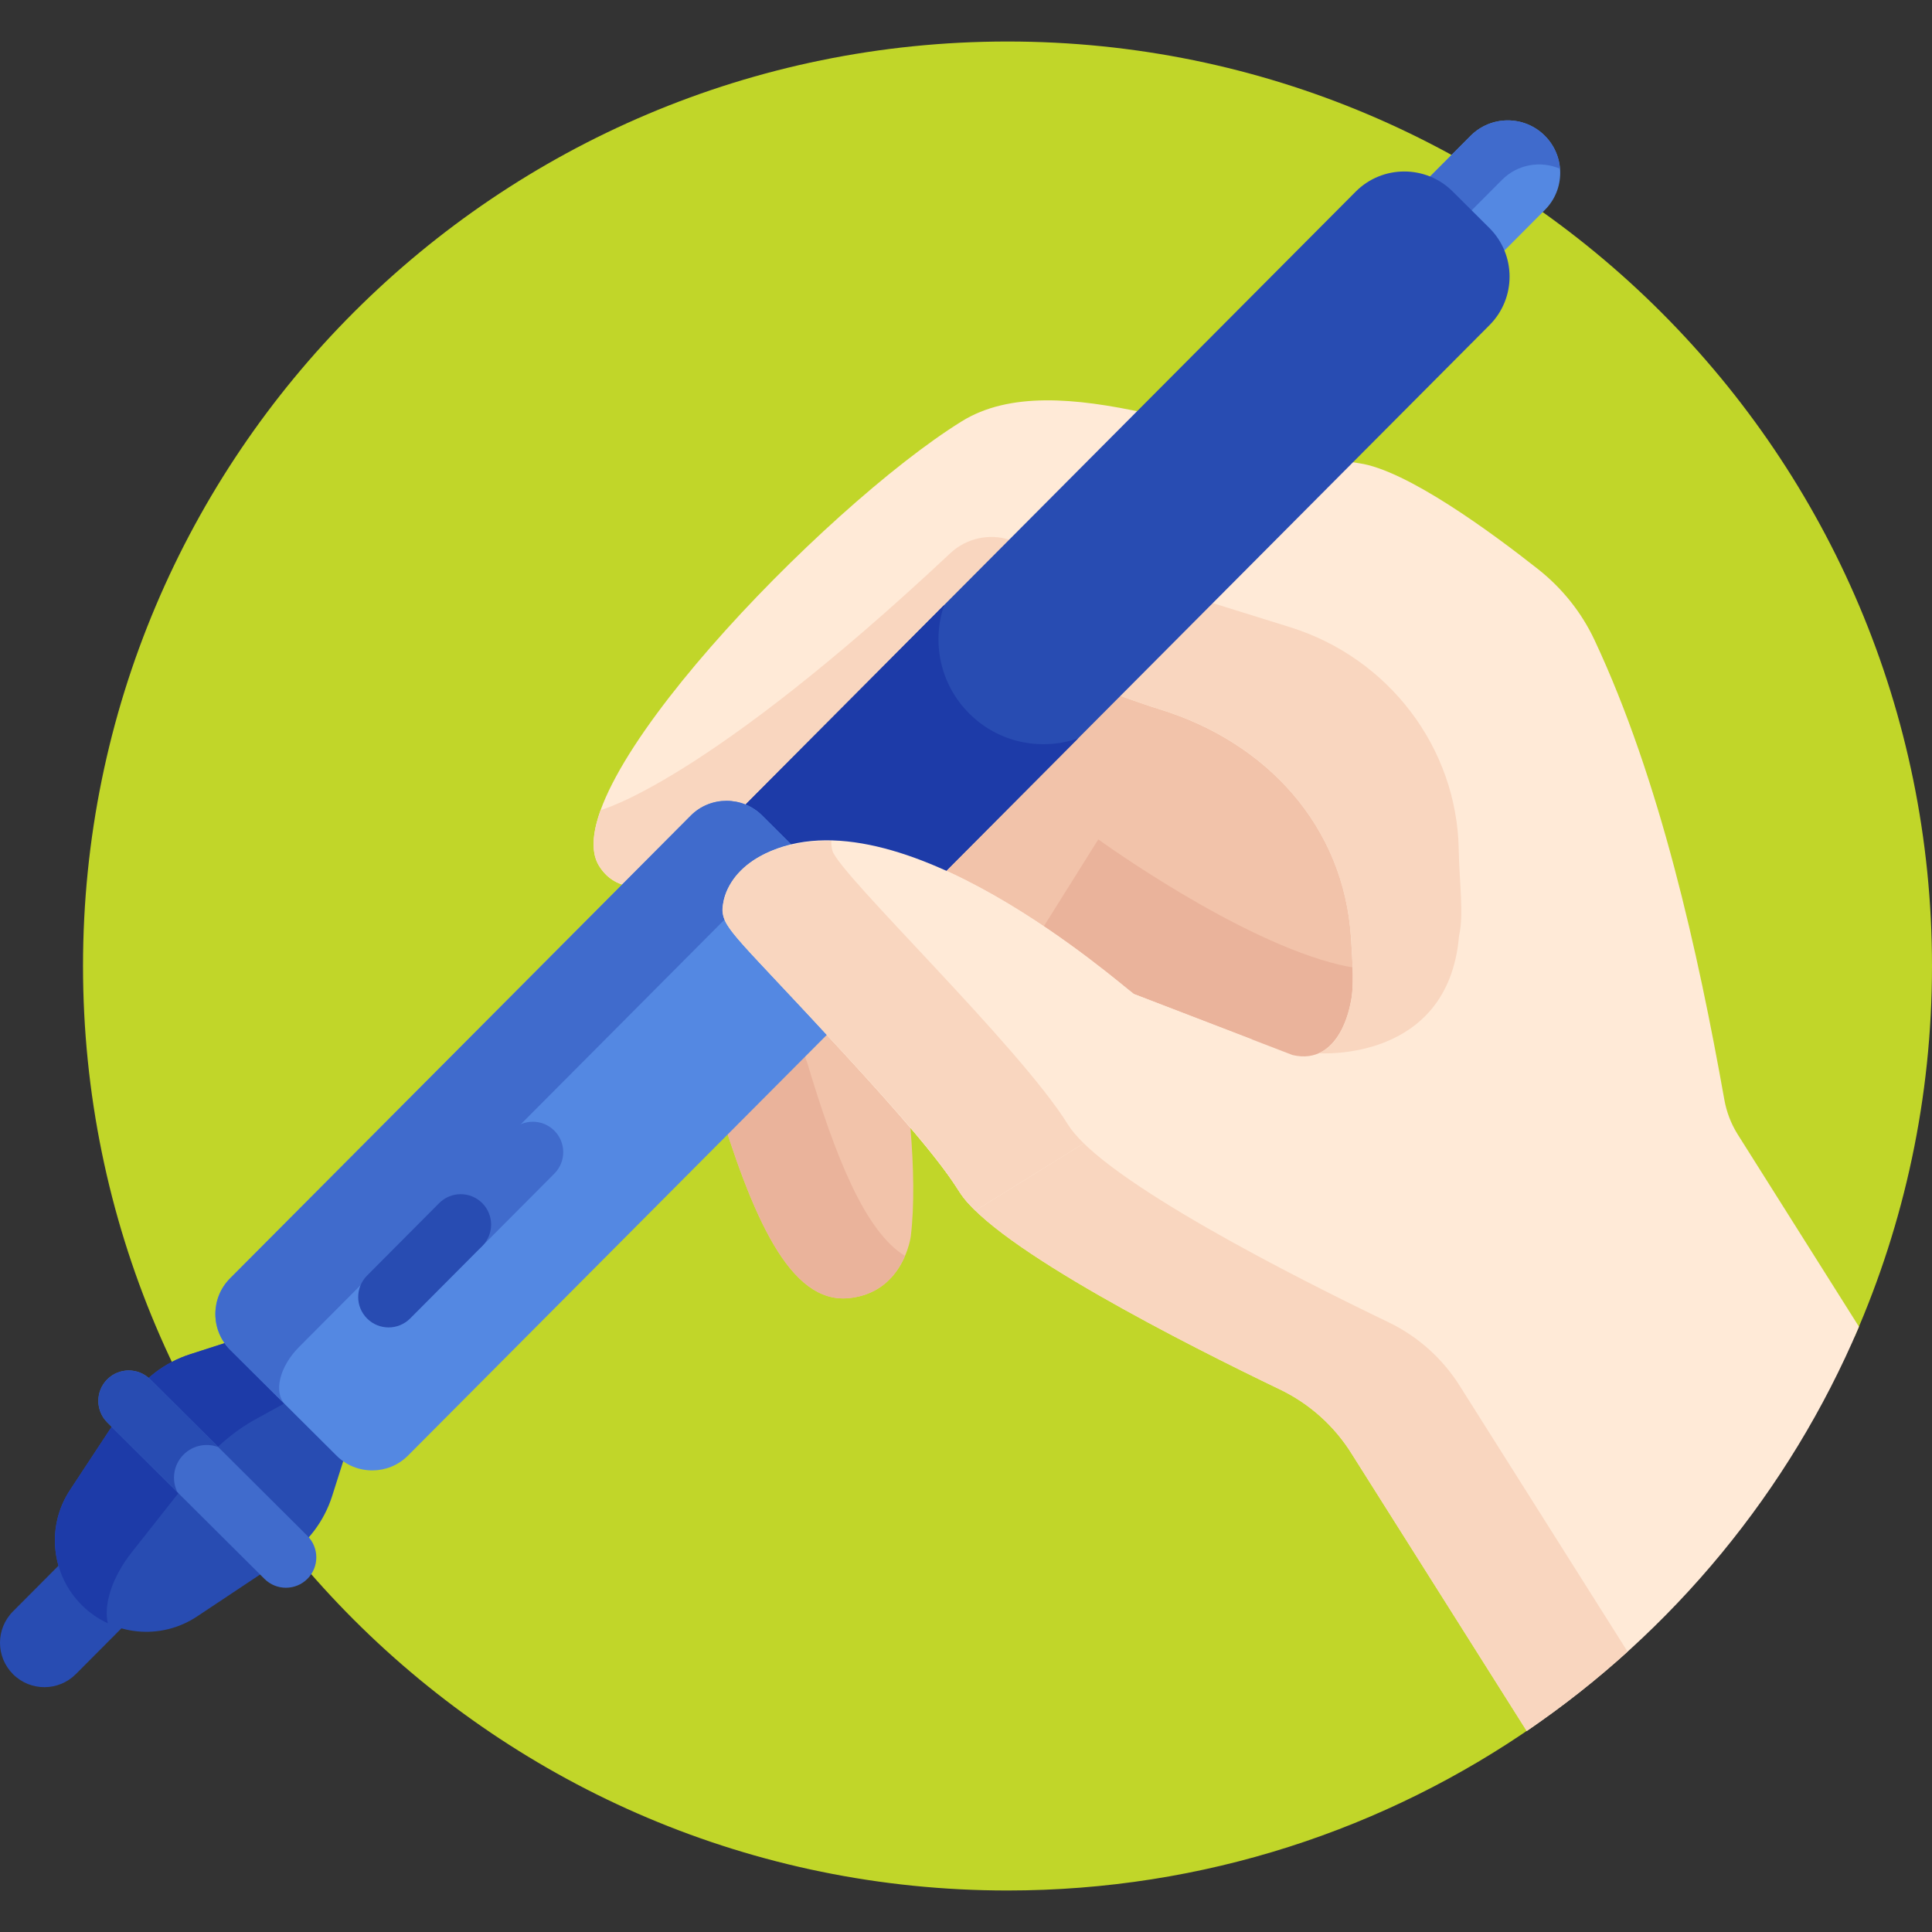 <svg height="512pt" viewBox="0 -11 512 512" width="512pt" xmlns="http://www.w3.org/2000/svg"><rect x="0" y="-11" width="512" height="512" fill="#333333" stroke="none"/><path d="m491.508 343.199c13.168-30.062 20.492-63.273 20.492-98.199 0-135.309-109.691-245-245-245s-245 109.691-245 245 109.691 245 245 245c52.023 0 100.254-16.23 139.926-43.883zm0 0" fill="#c1d629"/><path d="m23.312 412.754c-3.004-2.992-5.07-6.613-6.18-10.469l-13.703 13.766c-4.586 4.605-4.57 12.055.035 16.641 4.605 4.586 12.055 4.566 16.641-.039l13.703-13.766c-3.859-1.09-7.488-3.145-10.496-6.133zm0 0" fill="#284cb2"/><path d="m34.117 360.246-15.57 23.633c-6.34 9.621-5.027 22.379 3.141 30.508 8.164 8.129 20.926 9.383 30.523 3l23.559-15.672c5.82-3.875 10.148-9.617 12.262-16.281l3.559-11.199-30.062-29.93-11.188 3.605c-6.652 2.148-12.375 6.5-16.223 12.336zm0 0" fill="#284cb2"/><path d="m76.559 359.27-15.031-14.965-11.188 3.605c-6.652 2.148-12.375 6.5-16.223 12.336l-15.566 23.633c-6.34 9.621-5.027 22.379 3.137 30.508 2.047 2.035 4.379 3.641 6.879 4.801-1.137-5.102 1.156-12.242 6.434-18.93l17.297-21.914c4.273-5.414 9.691-10.066 15.367-13.188l9.539-5.246zm0 0" fill="#1d3ba8"/><path d="m383.922 41.309 9.211 9.168c1.883 1.875 3.223 4.078 4.059 6.426l12.23-12.285c5.418-5.441 5.395-14.246-.047-19.664s-14.246-5.398-19.664.047l-12.23 12.281c2.352.824 4.562 2.156 6.441 4.027zm0 0" fill="#5488e2"/><path d="m398.043 36.664c4.148-4.168 10.281-5.145 15.375-2.941-.25-3.199-1.594-6.328-4.043-8.77-5.441-5.418-14.246-5.398-19.664.047l-12.23 12.281c2.352.824 4.562 2.156 6.441 4.027l4.77 4.75zm0 0" fill="#406bcc"/><path d="m325.352 175.043-63.074-22.152s-17.109 14.473-55.043 45.441-17.594 81.035-17.594 81.035c9.727 32.441 19.719 55.156 35.266 53.656 14.57-1.406 16.465-16.395 16.465-16.395.984-8.25.773-18.309-.094-28.734l30.754-49.117s37.086 26.934 64.125 33.277 27.812-17.242 27.812-17.242c17.539-52.848-38.617-79.77-38.617-79.77zm0 0" fill="#f2c3aa"/><path d="m355.18 244.719c-27.039-6.34-64.121-33.277-64.121-33.277l-17.707 28.277c6.832 4.812 38.781 26.699 62.801 32.336 27.039 6.344 27.812-17.246 27.812-17.246 1.043-3.137 1.816-6.184 2.367-9.141-3.105.312-6.781.078-11.152-.949zm0 0" fill="#eab39b"/><path d="m213.855 270.418s-20.34-50.062 17.594-81.031c18.008-14.699 31.312-25.676 40.332-33.16l-9.504-3.34s-17.109 14.473-55.043 45.445c-37.934 30.969-17.594 81.031-17.594 81.031 9.727 32.445 19.719 55.16 35.266 53.66 8.848-.855 13.016-6.715 14.93-11.188-10.535-6.457-18.34-25.934-25.98-51.418zm0 0" fill="#eab39b"/><path d="m460.422 289.488c-1.727-2.785-2.887-5.875-3.461-9.098-6.926-38.926-17.031-84.746-34.398-121.773-3.445-7.344-8.59-13.754-14.957-18.781-12.383-9.777-34.848-26.285-47.418-28.07-35.629-5.07-80.168-26.703-105.316-11.113-36.656 22.727-108.707 97.504-96.109 117.828 2.332 3.762 6.258 6.176 12.602 5.445l15.824-5.023c24.027-10.633 57.457-40.77 70.086-52.617 3.305-3.098 8.02-4.168 12.332-2.781 10.887 3.504 26.824 10.094 37.828 13.496 28.223 8.723 48.801 30.961 50.609 60.688.414 6.832.871 12.926-.129 17.148 0 0-2.645 16.746-15.371 13.762l-42.082-16.188c-3.883-2.805-62.32-54.574-97.797-37.133-1.445.719-3.051 1.777-2.961 1.719-4.453 3.012-8.328 8.031-8.152 13.289.086 4.98 4.062 7.32 32.352 38.148 12.379 13.43 24.918 27.605 30.398 36.445 9.137 14.738 61.059 40.891 84.879 52.332 7.863 3.773 14.48 9.711 19.074 17.121l46.348 73.398c38.738-26.344 69.535-63.5 88.043-107.129zm0 0" fill="#ffead7"/><path d="m387 356.512c-4.598-7.41-11.215-13.348-19.074-17.121-23.82-11.445-75.742-37.598-84.879-52.332-12.988-20.953-60.508-66.223-62.449-72.602-.309-1.086-.309-1.984-.289-2.578-13.93-.387-20.699 5.172-20.609 5.117-6.152 4.164-10.52 12.066-6.84 17.402 6.02 8.781 49.375 51.023 61.441 70.48 9.133 14.734 61.055 40.887 84.879 52.332 7.859 3.773 14.477 9.711 19.07 17.121l46.352 73.398c9.398-6.391 18.328-13.418 26.727-21.02zm0 0" fill="#f9d6bf"/><path d="m171.359 223.926 15.824-5.027c21.98-9.723 52.559-36.172 70.09-52.613.004-.004.004-.004.008-.004 5.645-5.281 12.496-2.758 12.363-2.766 5.047 1.625 11.902 4.184 16.945 6.07.023.008.051.02.074.027 7.309 2.73 14.77 5.531 20.77 7.387 28.5 8.805 48.305 30.973 50.52 59.617l.023-.02c.375 6.34 1.012 13.695-.062 18.234-1.125 5.32-3.457 11.066-8.41 13.277v.004s34.32 2.578 37.156-31.102c1.324-5.594.074-14.078-.078-22.844-.477-27.184-18.723-50.859-44.676-58.949l-74.293-23.152c-5.508-1.773-11.543-.422-15.762 3.535-65.074 61.027-92.582 68.023-92.684 68.086 0 .004-.004.008-.004.012-.012.035-.023.066-.035.102-1.648 4.598-2.93 10.547-.367 14.68 1.531 2.469 3.754 4.348 6.887 5.148 1.645.418 3.535.547 5.711.297zm0 0" fill="#f9d6bf"/><path d="m230.531 240.102 164.223-164.961c7.086-7.121 7.062-18.637-.059-25.723l-9.719-9.676c-7.117-7.086-18.633-7.062-25.719.059l-164.223 164.961zm0 0" fill="#284cb2"/><path d="m256.891 178.125c-7.812-7.777-10.035-19.039-6.664-28.805l-55.191 55.441 35.5 35.34 55.188-55.441c-9.746 3.414-21.023 1.242-28.832-6.535zm0 0" fill="#1d3ba8"/><path d="m201.949 205.102 28.23 28.102c5.207 5.184 5.227 13.684.043 18.887l-122.113 122.664c-5.18 5.207-13.68 5.223-18.887.043l-28.23-28.105c-5.203-5.18-5.223-13.68-.043-18.887l122.113-122.664c5.184-5.203 13.684-5.223 18.887-.039zm0 0" fill="#5488e2"/><path d="m79.223 345.996 122.113-122.664c5.18-5.203 12.031-6.867 15.219-3.691l-14.605-14.539c-5.203-5.184-13.703-5.164-18.887.039l-122.113 122.664c-5.18 5.207-5.16 13.707.043 18.887l14.605 14.539c-3.188-3.172-1.555-10.031 3.625-15.234zm0 0" fill="#406bcc"/><path d="m300.461 252.41c-3.883-2.805-62.32-54.574-97.801-37.133-1.445.715-3.051 1.777-2.957 1.719-4.453 3.012-8.328 8.027-8.152 13.285.086 4.984 4.062 7.32 32.352 38.152 34.078 36.969 27.066 34.066 34.574 41.383l73.219-45.395zm0 0" fill="#ffead7"/><path d="m287.223 291.996c-1.793-1.746-3.227-3.406-4.176-4.938-12.988-20.953-60.508-66.223-62.449-72.602-.305-1.082-.305-1.984-.289-2.578-12.703-.352-25.812 4.77-28.477 15.609-1.586 6.973.602 6.691 31.438 40.258 35.707 38.562 26.898 33.973 35.199 42.066.004.004.004.004.004.004zm0 0" fill="#f9d6bf"/><path d="m122.094 321.586c-2.055 0-4.113-.785-5.684-2.348-3.152-3.141-3.164-8.242-.027-11.395l19.113-19.195c3.137-3.156 8.238-3.168 11.391-.027 3.156 3.141 3.164 8.242.027 11.395l-19.113 19.195c-1.574 1.582-3.641 2.375-5.707 2.375zm0 0" fill="#406bcc"/><path d="m102.98 340.781c-2.055 0-4.109-.781-5.684-2.348-3.152-3.137-3.164-8.238-.023-11.391l19.109-19.199c3.141-3.152 8.242-3.164 11.395-.023 3.152 3.141 3.164 8.238.027 11.391l-19.113 19.199c-1.574 1.578-3.641 2.371-5.711 2.371zm0 0" fill="#284cb2"/><path d="m70.086 407.422-41.652-41.465c-3.152-3.141-3.164-8.242-.027-11.395 3.141-3.156 8.242-3.164 11.395-.027l41.652 41.469c3.152 3.141 3.164 8.238.027 11.395-3.137 3.152-8.238 3.164-11.395.023zm0 0" fill="#406bcc"/><path d="m48.637 374.492c2.484-2.5 6.113-3.16 9.211-1.992l-18.047-17.965c-3.152-3.137-8.254-3.129-11.395.027-3.137 3.152-3.125 8.254.027 11.391l18.578 18.5c-1.598-3.234-1.066-7.262 1.625-9.961zm0 0" fill="#284cb2"/></svg>
